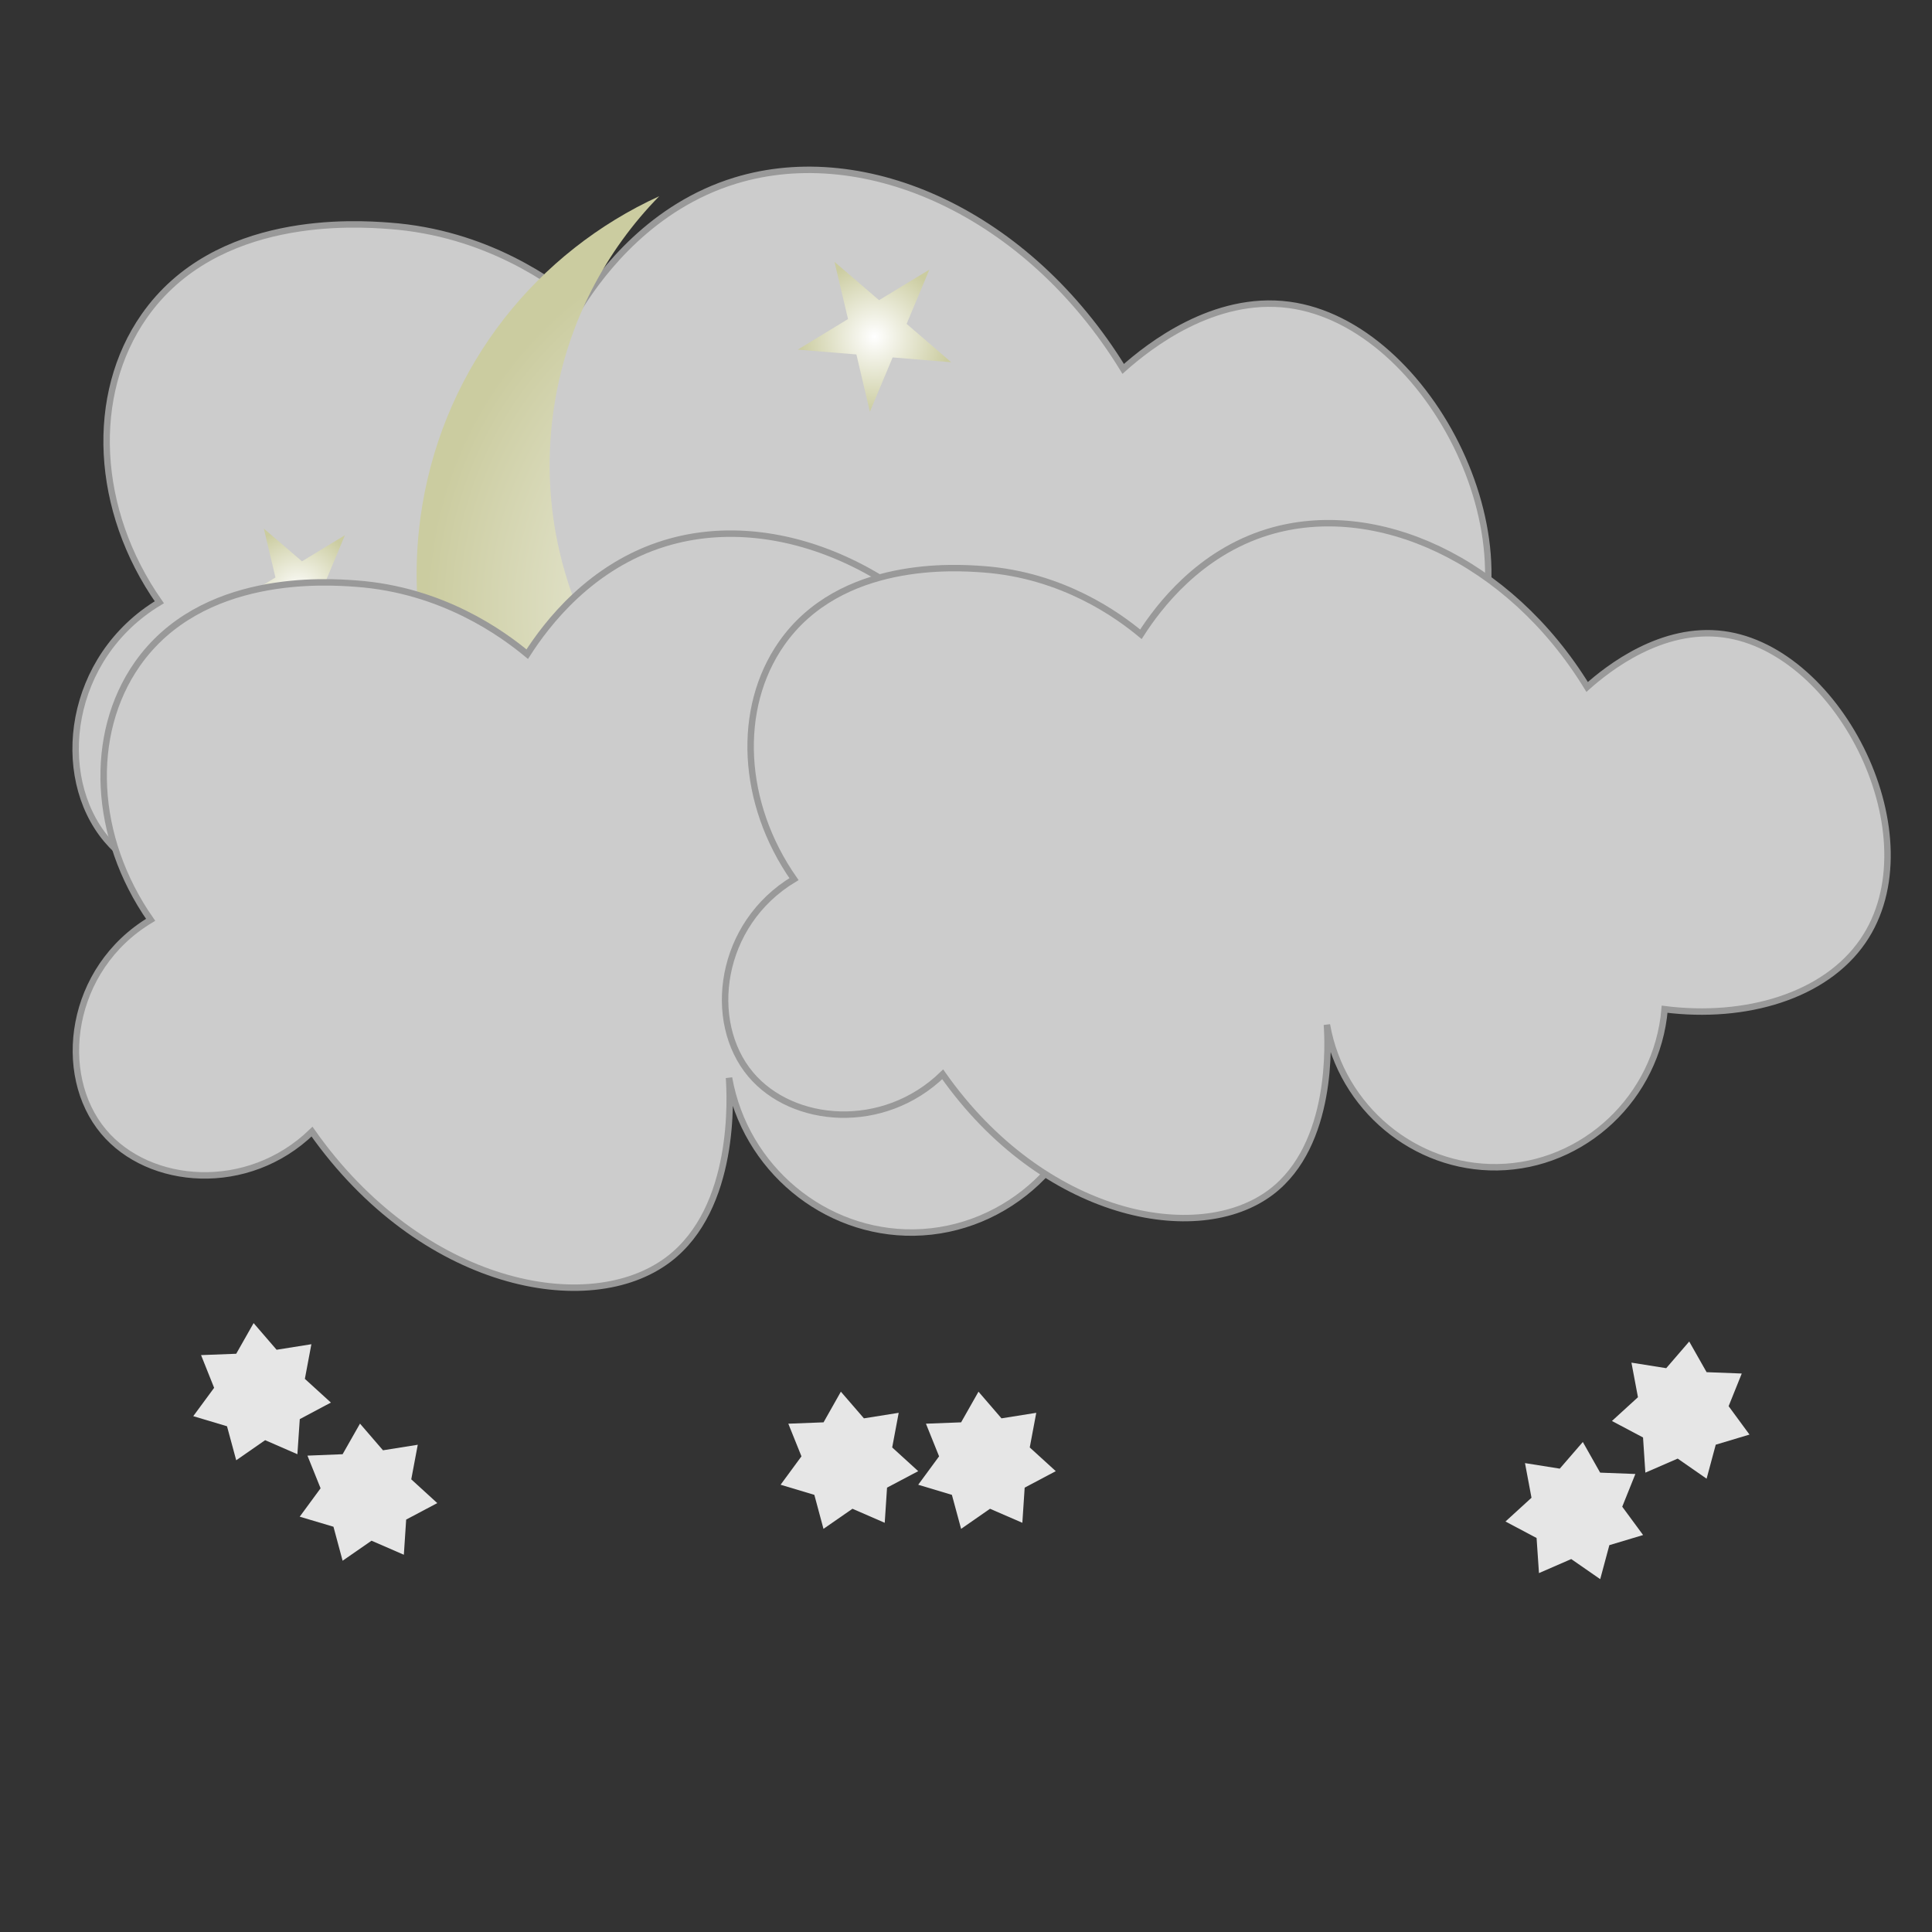 <?xml version="1.0" encoding="utf-8"?>
<!-- Generator: Adobe Illustrator 26.5.0, SVG Export Plug-In . SVG Version: 6.00 Build 0)  -->
<svg version="1.1" id="icons" xmlns="http://www.w3.org/2000/svg" xmlns:xlink="http://www.w3.org/1999/xlink" x="0px" y="0px"
	 viewBox="0 0 300 300" enable-background="new 0 0 300 300" xml:space="preserve">
<rect x="0" y="0" width="300" height="300" fill="#333333" stroke="none"/>
<path fill="#CCCCCC" stroke="#999999" stroke-miterlimit="10" d="M22.39,49.09c11.15-15.95,32.92-14.4,38.01-14.03
	c15.15,1.08,25.66,8.82,29.82,12.28c3.35-5.23,11.01-15.34,23.97-19.3c20.28-6.19,45.47,5.16,60.22,29.24
	c3.99-3.56,14.07-11.48,25.73-9.94c22.06,2.92,39.71,38.39,26.31,57.89c-7.15,10.41-22.13,14.8-37.42,12.86
	c-1.41,16.67-15.28,29.58-31.57,29.82c-15.57,0.23-29.38-11.17-32.16-26.9c0.21,3.11,1.3,22.62-10.52,31.57
	c-13.85,10.49-43.05,4.7-61.98-22.22c-11.18,10.84-28.34,9.43-36.25,0c-8.34-9.95-5.97-28.34,8.19-36.84
	C14.71,79.21,13.86,61.29,22.39,49.09z"/>
<g>
	
		<radialGradient id="SVGID_1_" cx="113.857" cy="148.324" r="61.327" gradientTransform="matrix(-0.164 0.987 -0.987 -0.164 292.473 6.315)" gradientUnits="userSpaceOnUse">
		<stop  offset="0" style="stop-color:#FFFFFF"/>
		<stop  offset="0.116" style="stop-color:#F9F9F4"/>
		<stop  offset="1" style="stop-color:#CBCCA0"/>
	</radialGradient>
	<path fill="url(#SVGID_1_)" d="M118.52,152.52c-35.07-5.82-58.77-38.96-52.95-74.02c3.64-21.94,17.97-39.43,36.79-48.03
		c-8.26,8.44-14.12,19.4-16.2,31.93c-5.39,32.48,16.57,63.19,49.05,68.58c20.7,3.44,40.7-4.25,53.86-18.68
		C178.3,140.17,149.14,157.61,118.52,152.52z"/>
	
		<radialGradient id="SVGID_00000113344385790979908290000014842291522890088342_" cx="135.794" cy="52.291" r="11.776" gradientUnits="userSpaceOnUse">
		<stop  offset="0" style="stop-color:#FFFFFF"/>
		<stop  offset="0.116" style="stop-color:#F9F9F4"/>
		<stop  offset="1" style="stop-color:#CBCCA0"/>
	</radialGradient>
	<polygon fill="url(#SVGID_00000113344385790979908290000014842291522890088342_)" points="147.71,56.25 138.61,55.5 135.08,63.93 
		132.98,55.04 123.88,54.29 131.68,49.54 129.58,40.66 136.5,46.61 144.31,41.87 140.78,50.29 	"/>
	
		<radialGradient id="SVGID_00000103955190934846402410000014021666360198420370_" cx="46.283" cy="92.018" r="10.063" gradientUnits="userSpaceOnUse">
		<stop  offset="0" style="stop-color:#FFFFFF"/>
		<stop  offset="0.116" style="stop-color:#F9F9F4"/>
		<stop  offset="1" style="stop-color:#CBCCA0"/>
	</radialGradient>
	<polygon fill="url(#SVGID_00000103955190934846402410000014021666360198420370_)" points="56.47,95.4 48.69,94.76 45.68,101.96 
		43.88,94.37 36.1,93.73 42.77,89.67 40.97,82.08 46.89,87.16 53.56,83.11 50.55,90.31 	"/>
	
		<radialGradient id="SVGID_00000088820036725862383520000006726461608136604546_" cx="126.881" cy="110.015" r="8.808" gradientUnits="userSpaceOnUse">
		<stop  offset="0" style="stop-color:#FFFFFF"/>
		<stop  offset="0.116" style="stop-color:#F9F9F4"/>
		<stop  offset="1" style="stop-color:#CBCCA0"/>
	</radialGradient>
	<polygon fill="url(#SVGID_00000088820036725862383520000006726461608136604546_)" points="135.79,112.97 128.99,112.41 
		126.35,118.72 124.78,112.07 117.97,111.51 123.81,107.96 122.23,101.31 127.41,105.77 133.25,102.22 130.61,108.52 	"/>
</g>
<path fill="#CCCCCC" stroke="#999999" stroke-miterlimit="10" d="M21.3,103.15c9.95-14.24,29.39-12.86,33.94-12.53
	c13.53,0.96,22.91,7.88,26.63,10.96c2.99-4.67,9.83-13.7,21.41-17.23c18.11-5.52,40.6,4.6,53.78,26.11
	c3.57-3.18,12.56-10.25,22.97-8.88c19.69,2.61,35.46,34.28,23.5,51.69c-6.38,9.29-19.76,13.22-33.42,11.49
	c-1.26,14.89-13.65,26.41-28.19,26.63c-13.9,0.21-26.23-9.97-28.72-24.02c0.19,2.78,1.16,20.2-9.4,28.19
	c-12.37,9.37-38.44,4.2-55.35-19.84c-9.98,9.68-25.31,8.42-32.37,0c-7.45-8.89-5.33-25.31,7.31-32.89
	C14.45,130.04,13.69,114.04,21.3,103.15z"/>
<path fill="#CCCCCC" stroke="#999999" stroke-miterlimit="10" d="M121.35,99.94c9.17-13.12,27.09-11.85,31.27-11.55
	c12.47,0.89,21.11,7.26,24.54,10.1c2.76-4.31,9.06-12.62,19.73-15.88c16.69-5.09,37.41,4.24,49.56,24.06
	c3.29-2.93,11.58-9.45,21.17-8.18c18.15,2.4,32.67,31.59,21.65,47.63c-5.88,8.56-18.21,12.18-30.79,10.59
	c-1.16,13.72-12.58,24.34-25.98,24.54c-12.81,0.19-24.18-9.19-26.46-22.13c0.18,2.56,1.07,18.61-8.66,25.98
	c-11.4,8.63-35.42,3.87-51-18.28c-9.2,8.92-23.32,7.76-29.83,0c-6.87-8.19-4.91-23.32,6.74-30.31
	C115.04,124.72,114.34,109.98,121.35,99.94z"/>
<polygon fill="#E6E6E6" points="51.38,217.79 46.55,220.36 46.18,225.81 41.17,223.63 36.68,226.75 35.25,221.47 30.01,219.9 
	33.25,215.5 31.22,210.42 36.68,210.21 39.38,205.45 42.95,209.59 48.35,208.73 47.34,214.11 "/>
<polygon fill="#E6E6E6" points="67.9,233.4 63.07,235.96 62.71,241.42 57.69,239.24 53.2,242.35 51.78,237.07 46.54,235.51 
	49.78,231.1 47.74,226.03 53.2,225.81 55.9,221.06 59.47,225.2 64.87,224.34 63.86,229.71 "/>
<polygon fill="#E6E6E6" points="142.58,228.44 137.74,231 137.38,236.46 132.37,234.28 127.87,237.4 126.45,232.12 121.21,230.55 
	124.45,226.14 122.41,221.07 127.88,220.86 130.57,216.1 134.15,220.24 139.55,219.38 138.54,224.76 "/>
<polygon fill="#E6E6E6" points="163.94,228.44 159.11,231 158.75,236.46 153.73,234.28 149.24,237.4 147.81,232.12 142.58,230.55 
	145.82,226.14 143.78,221.07 149.24,220.86 151.94,216.1 155.51,220.24 160.91,219.38 159.9,224.76 "/>
<polygon fill="#E6E6E6" points="250.3,220.65 255.13,223.21 255.49,228.67 260.51,226.49 265,229.61 266.42,224.33 271.66,222.76 
	268.42,218.35 270.46,213.28 265,213.07 262.3,208.31 258.73,212.45 253.33,211.59 254.34,216.96 "/>
<polygon fill="#E6E6E6" points="233.77,236.26 238.6,238.82 238.97,244.27 243.98,242.09 248.48,245.21 249.9,239.93 255.14,238.36 
	251.9,233.96 253.94,228.88 248.47,228.67 245.78,223.91 242.2,228.05 236.8,227.19 237.81,232.57 "/>
</svg>
